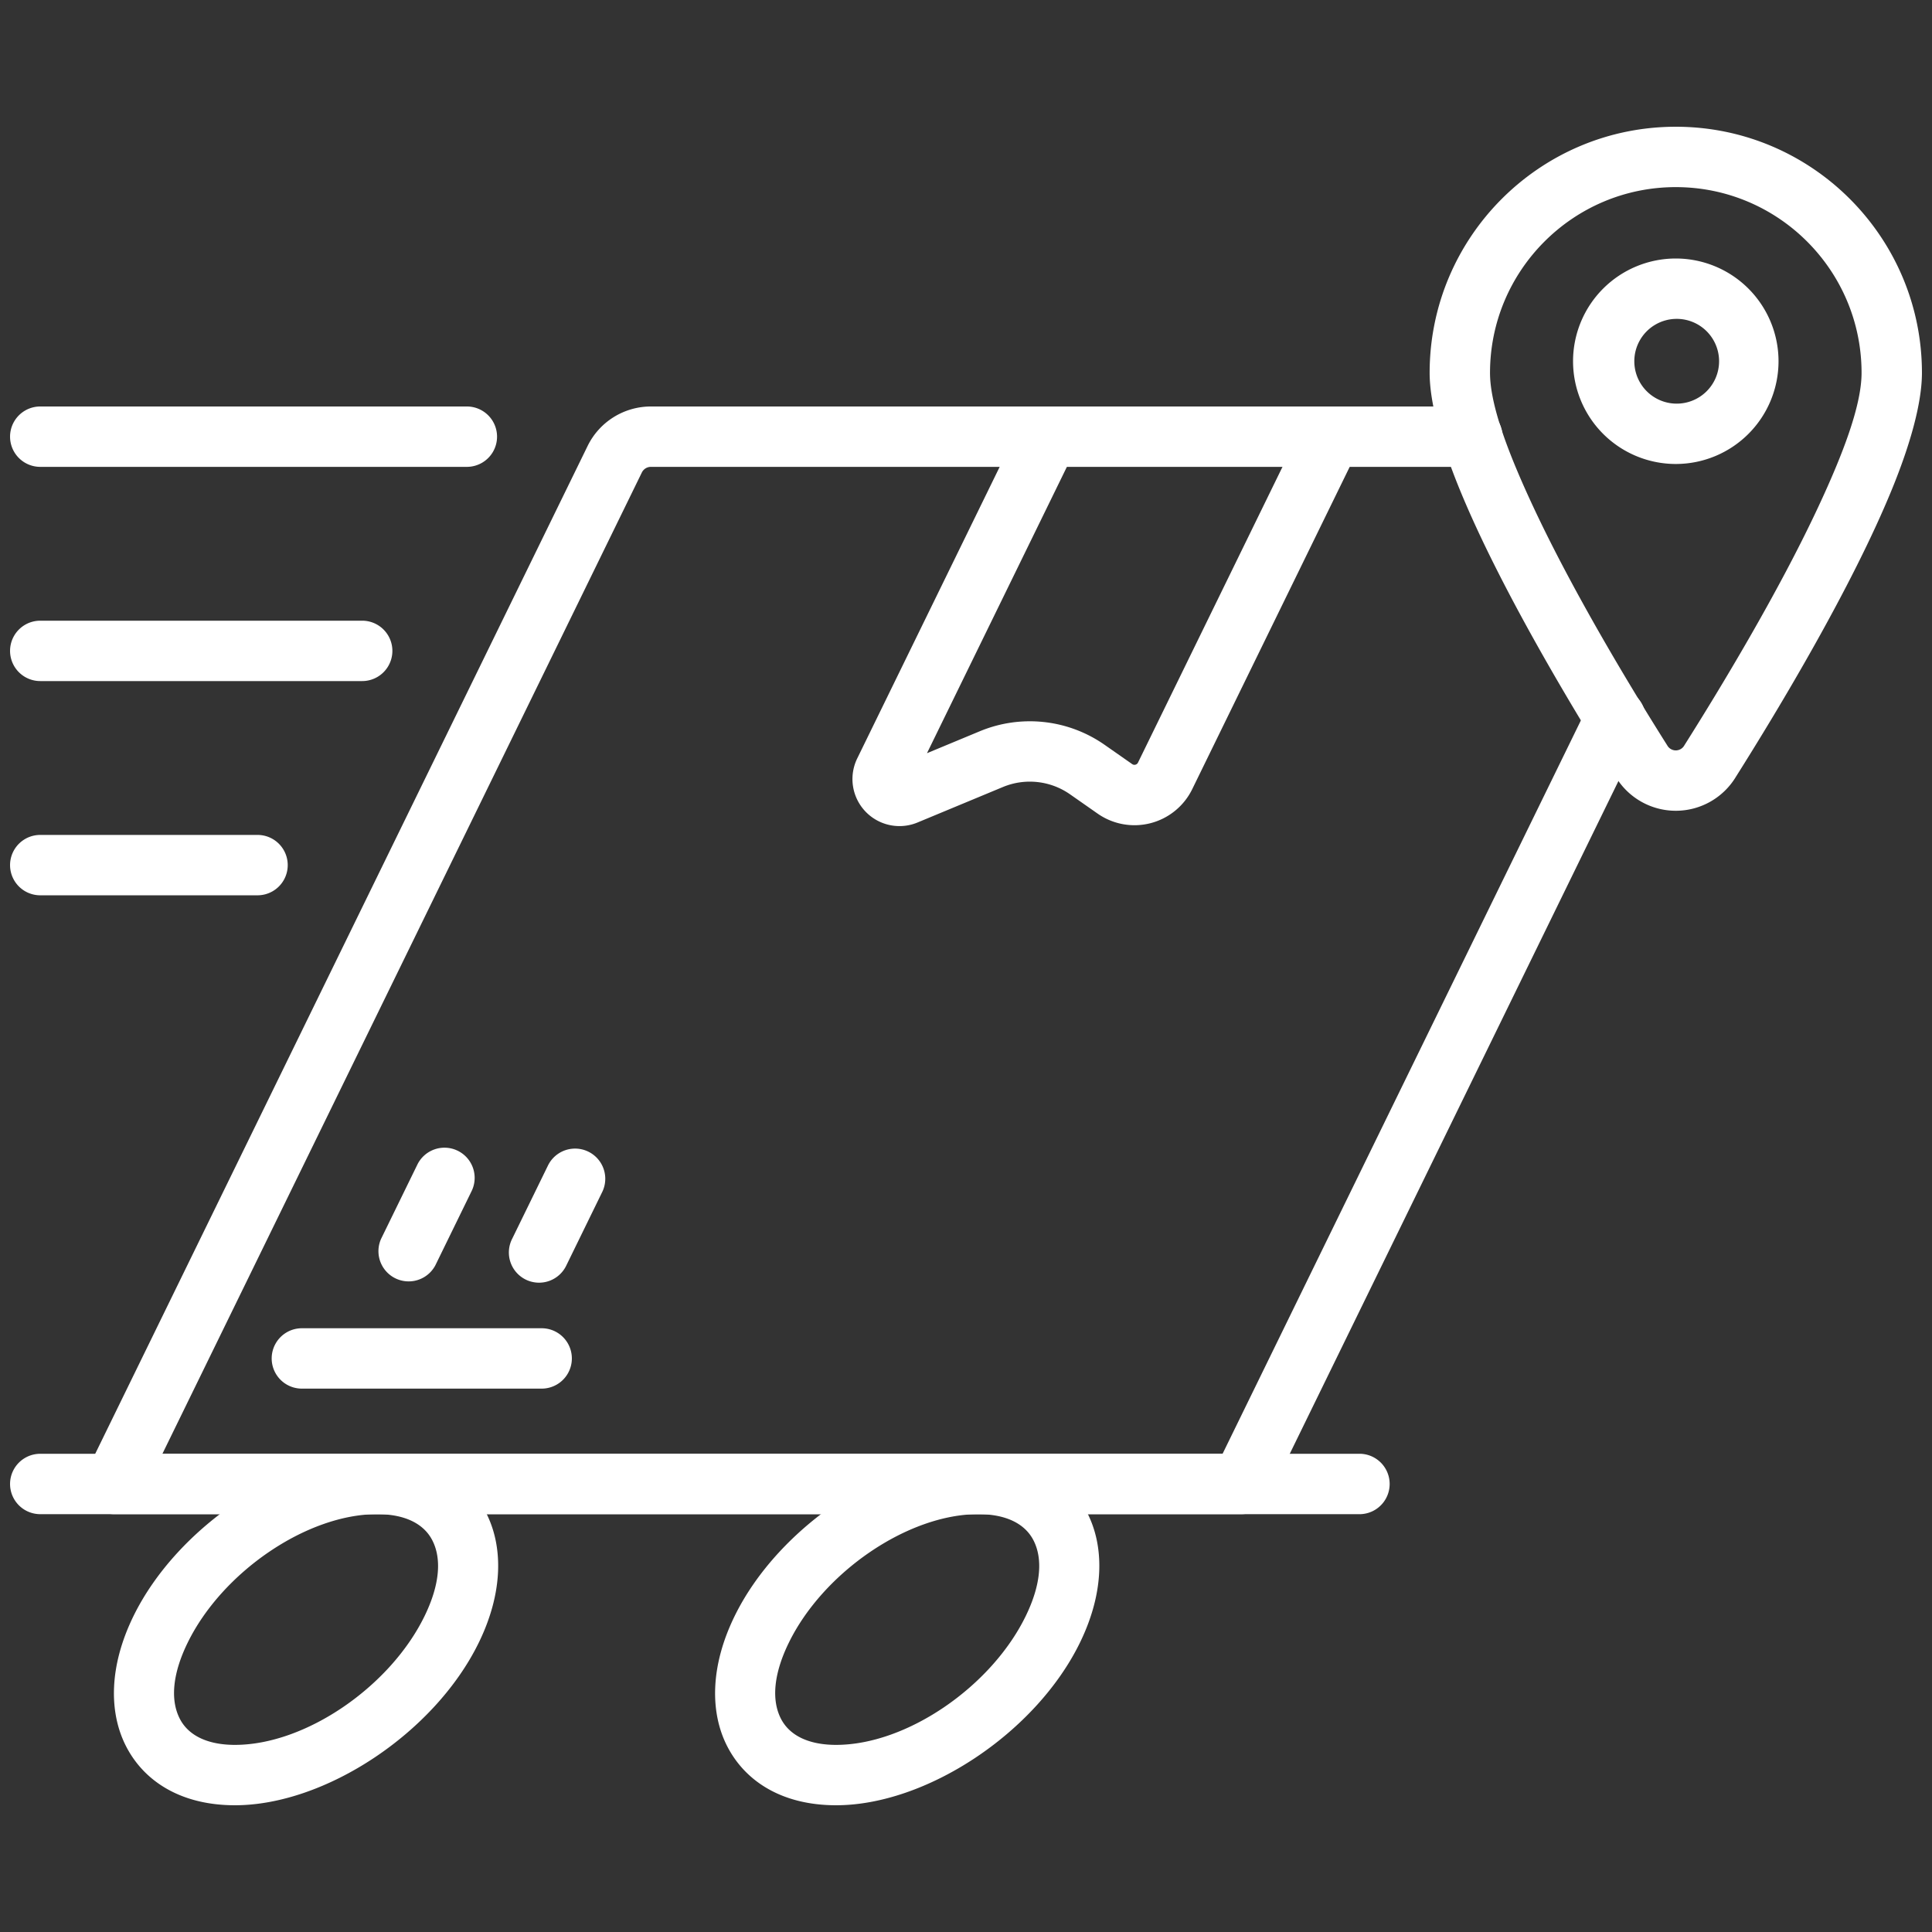 <svg xmlns="http://www.w3.org/2000/svg" fill-rule="evenodd" stroke-linejoin="round" stroke-miterlimit="2" clip-rule="evenodd" viewBox="0 0 96 96" id="fastdelivery"><rect x="0" y="0" width="96" height="96" fill="#333333" stroke="none"/><path fill="none" d="M0 0h96v96H0z"></path><path d="M73.161 20.198H32.343a3.5 3.5 0 0 0-3.145 1.963L4.32 73.079a1.5 1.5 0 0 0 1.348 2.159h56.017c.573 0 1.096-.327 1.348-.842l18.575-38.019a1.5 1.5 0 1 0-2.695-1.317L60.749 72.238H8.07l23.823-48.76a.5.5 0 0 1 .449-.28h40.819a1.5 1.5 0 0 0 0-3Z" fill="#ffffff" class="color000000 svgShape"></path><path d="m46.061 37.426 7.363-15.07a1.501 1.501 0 0 0-2.696-1.317l-8.131 16.643a2.337 2.337 0 0 0 2.998 3.186l4.238-1.761a3.487 3.487 0 0 1 3.338.363l1.367.956a3.194 3.194 0 0 0 4.704-1.215l8.235-16.855a1.501 1.501 0 0 0-2.696-1.317l-8.235 16.855a.194.194 0 0 1-.127.103.192.192 0 0 1-.161-.029l-1.367-.956a6.486 6.486 0 0 0-6.209-.675l-2.621 1.089zM15 69h11.915a1.5 1.5 0 0 0 0-3H15a1.5 1.5 0 0 0 0 3zm6.633-6.128 1.789-3.663a1.5 1.5 0 1 0-2.695-1.317l-1.79 3.663a1.501 1.501 0 0 0 2.696 1.317zm6.511 0 1.79-3.663a1.5 1.5 0 0 0-2.695-1.317l-1.79 3.663a1.5 1.5 0 1 0 2.695 1.317zm-9.403 9.366c-4.48 0-9.924 3.593-12.113 8.073-1.23 2.517-1.211 4.804-.367 6.454.897 1.755 2.739 2.937 5.413 2.937 4.48 0 9.924-3.594 12.113-8.074 1.23-2.516 1.211-4.804.367-6.454-.897-1.754-2.739-2.936-5.413-2.936zm0 3c1.318 0 2.3.437 2.742 1.302.495.968.33 2.295-.391 3.771-1.712 3.503-5.915 6.391-9.418 6.391-1.318 0-2.3-.438-2.742-1.303-.495-.968-.33-2.295.391-3.771 1.712-3.503 5.915-6.39 9.418-6.39zm29.871-3c-4.48 0-9.924 3.593-12.113 8.073-1.229 2.517-1.211 4.804-.367 6.454.898 1.755 2.739 2.937 5.413 2.937 4.481 0 9.925-3.594 12.114-8.074 1.229-2.516 1.21-4.804.366-6.454-.897-1.754-2.738-2.936-5.413-2.936zm0 3c1.319 0 2.3.437 2.742 1.302.495.968.33 2.295-.391 3.771-1.711 3.503-5.915 6.391-9.418 6.391-1.318 0-2.299-.438-2.742-1.303-.495-.968-.33-2.295.392-3.771 1.711-3.503 5.914-6.39 9.417-6.39zm34.657-68.94c-6.75 0-12.231 5.481-12.231 12.231 0 1.471.562 3.514 1.49 5.782 1.985 4.854 5.608 10.886 7.762 14.3a3.486 3.486 0 0 0 5.961-.005c2.151-3.409 5.774-9.441 7.759-14.295.928-2.268 1.49-4.311 1.49-5.782 0-6.75-5.48-12.231-12.231-12.231zm0 3c5.095 0 9.231 4.137 9.231 9.231 0 1.622-.933 4.054-2.165 6.688-1.991 4.258-4.841 8.967-6.632 11.805l-.018.03a.486.486 0 0 1-.832 0l-.018-.03c-1.791-2.838-4.64-7.547-6.632-11.805-1.232-2.634-2.165-5.066-2.165-6.688 0-5.094 4.136-9.231 9.231-9.231zm0 3.547a5.107 5.107 0 0 0-5.105 5.105 5.107 5.107 0 0 0 5.105 5.105 5.107 5.107 0 0 0 5.105-5.105 5.107 5.107 0 0 0-5.105-5.105zm0 3a2.106 2.106 0 1 1-.001 4.211 2.106 2.106 0 0 1 .001-4.211zM2 23.198h21.198a1.5 1.5 0 0 0 0-3H2a1.5 1.5 0 0 0 0 3zm0 10.644h15.997a1.5 1.5 0 0 0 0-3H2a1.5 1.5 0 0 0 0 3zm0 10.645h10.797a1.5 1.5 0 0 0 0-3H2a1.5 1.5 0 0 0 0 3z" fill="#ffffff" class="color000000 svgShape"></path><path d="M2 75.238h65.605a1.501 1.501 0 0 0 0-3H2a1.5 1.5 0 0 0 0 3Z" fill="#ffffff" class="color000000 svgShape"></path></svg>